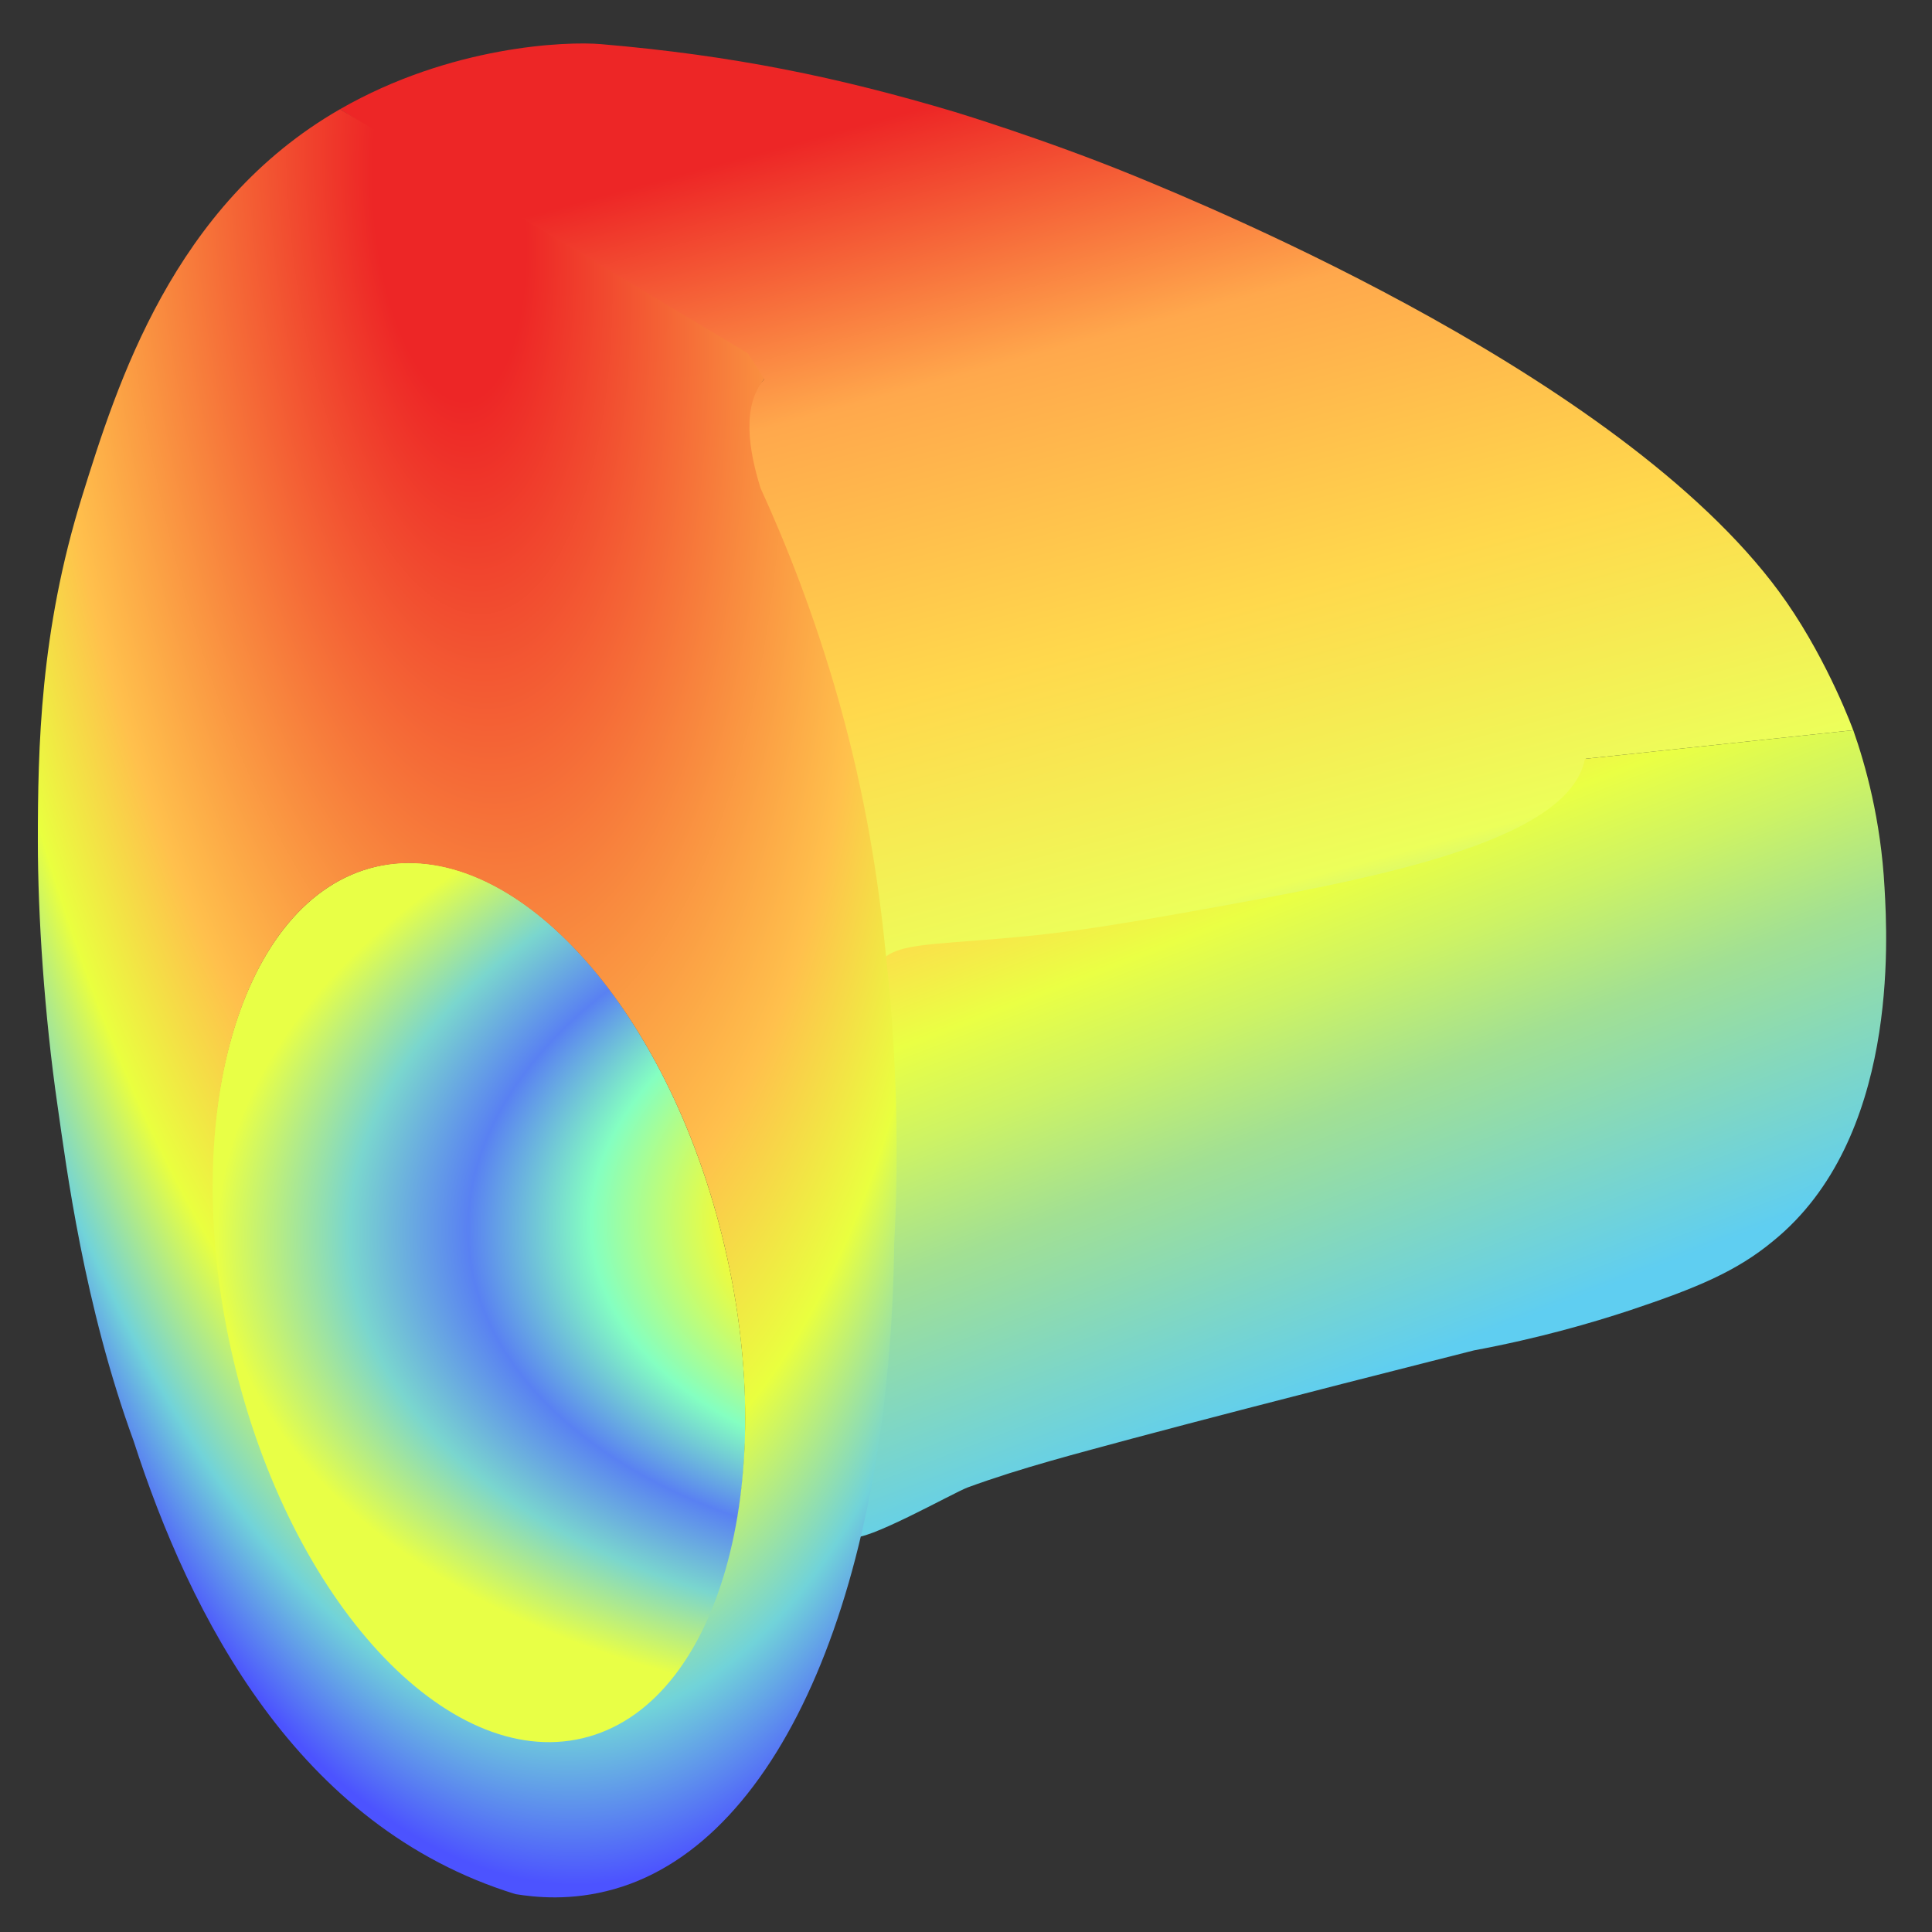 <svg width="32" height="32" viewBox="0 0 32 32" fill="none" xmlns="http://www.w3.org/2000/svg">
<rect x="0" y="0" width="32" height="32" fill="#333333" stroke="none"/>
<path d="M12.003 20.646C12.944 24.65 11.882 28.324 9.631 28.853C7.38 29.382 4.792 26.565 3.852 22.561C2.911 18.558 3.973 14.883 6.224 14.354C8.475 13.825 11.063 16.642 12.003 20.646Z" fill="url(#paint0_angular_1_339)"/>
<path d="M30.695 12.094C30.695 12.094 30.299 10.998 29.592 9.975C27.056 6.315 20.046 3.429 18.785 2.911C17.297 2.302 15.804 1.851 15.804 1.851C13.896 1.282 12.153 0.918 9.952 0.731C9.379 0.682 7.465 0.755 5.631 1.809L12.659 6.279C11.686 7.3 11.679 11.127 12.946 14.72C13.739 17.38 12.339 18.453 23.773 15.513C26.251 14.487 26.319 12.21 26.251 12.569L30.695 12.094Z" fill="url(#paint1_linear_1_339)"/>
<path d="M31.214 14.706C31.153 13.574 30.897 12.666 30.696 12.094L26.252 12.569C25.978 13.969 22.68 14.566 19.736 15.096C18.2 15.37 17.518 15.47 16.4 15.56C15.418 15.639 14.933 15.651 14.677 15.84C14.26 16.318 14.732 17.2 14.72 19.666C14.72 20.531 14.714 21.304 14.677 21.767C14.537 23.411 13.699 25.216 14.114 25.453C14.309 25.563 15.793 24.724 16.024 24.638C16.92 24.309 17.853 24.072 18.773 23.822C21.218 23.171 23.65 22.562 24.412 22.367C25.491 22.166 26.368 21.91 26.996 21.703C28.105 21.332 28.764 21.058 29.373 20.552C31.446 18.865 31.263 15.565 31.214 14.706Z" fill="url(#paint2_linear_1_339)"/>
<path d="M5.631 1.809C2.864 3.398 1.937 6.37 1.358 8.227C0.663 10.456 0.627 12.386 0.627 13.945C0.627 15.157 0.734 16.803 0.953 18.313C1.1 19.336 1.39 21.614 2.213 23.867C3.147 26.76 4.92 30.26 8.539 31.373C8.849 31.422 9.453 31.495 10.178 31.288C12.982 30.49 14.744 26.179 14.811 20.601C14.878 19.34 14.872 17.885 14.719 16.271C14.622 15.267 14.469 13.653 13.896 11.619C13.482 10.152 12.994 8.952 12.598 8.087C12.403 7.466 12.281 6.723 12.659 6.279L12.387 5.853L5.631 1.809ZM9.648 28.791C7.405 29.321 4.814 26.526 3.869 22.538C2.925 18.549 3.973 14.889 6.216 14.359C8.459 13.829 11.05 16.625 11.995 20.613C12.94 24.596 11.891 28.262 9.648 28.791Z" fill="url(#paint3_radial_1_339)"/>
<defs>
<radialGradient id="paint0_angular_1_339" cx="0" cy="0" r="1" gradientUnits="userSpaceOnUse" gradientTransform="translate(17.474 19.9) rotate(175.956) scale(13.895 8.494)">
<stop stop-color="#E8FE42"/>
<stop offset="0.2" stop-color="#F35432"/>
<stop offset="0.404" stop-color="#EBFB41"/>
<stop offset="0.555" stop-color="#84FFC1"/>
<stop offset="0.701" stop-color="#5981F2"/>
<stop offset="0.842" stop-color="#7AD6CE"/>
<stop offset="1" stop-color="#E8FF46"/>
</radialGradient>
<linearGradient id="paint1_linear_1_339" x1="10.986" y1="2.96" x2="15.505" y2="19.482" gradientUnits="userSpaceOnUse">
<stop stop-color="#ED2626"/>
<stop offset="0.26" stop-color="#FFA84C"/>
<stop offset="0.545" stop-color="#FFD84C"/>
<stop offset="0.816" stop-color="#ECFF5A"/>
<stop offset="1" stop-color="#62CDDD"/>
</linearGradient>
<linearGradient id="paint2_linear_1_339" x1="18.034" y1="14.066" x2="21.576" y2="23.262" gradientUnits="userSpaceOnUse">
<stop stop-color="#FFD84C"/>
<stop offset="0.196" stop-color="#EAFF44"/>
<stop offset="0.357" stop-color="#CDF364"/>
<stop offset="0.557" stop-color="#A2E093"/>
<stop offset="1" stop-color="#5FCEF1"/>
</linearGradient>
<radialGradient id="paint3_radial_1_339" cx="0" cy="0" r="1" gradientUnits="userSpaceOnUse" gradientTransform="translate(7.347 3.287) rotate(84.412) scale(28.274 11.011)">
<stop offset="0.113" stop-color="#ED2626"/>
<stop offset="0.625" stop-color="#FFC04C"/>
<stop offset="0.779" stop-color="#E9FF3F"/>
<stop offset="0.904" stop-color="#71D3D9"/>
<stop offset="1" stop-color="#4C53FF"/>
</radialGradient>
</defs>
</svg>
